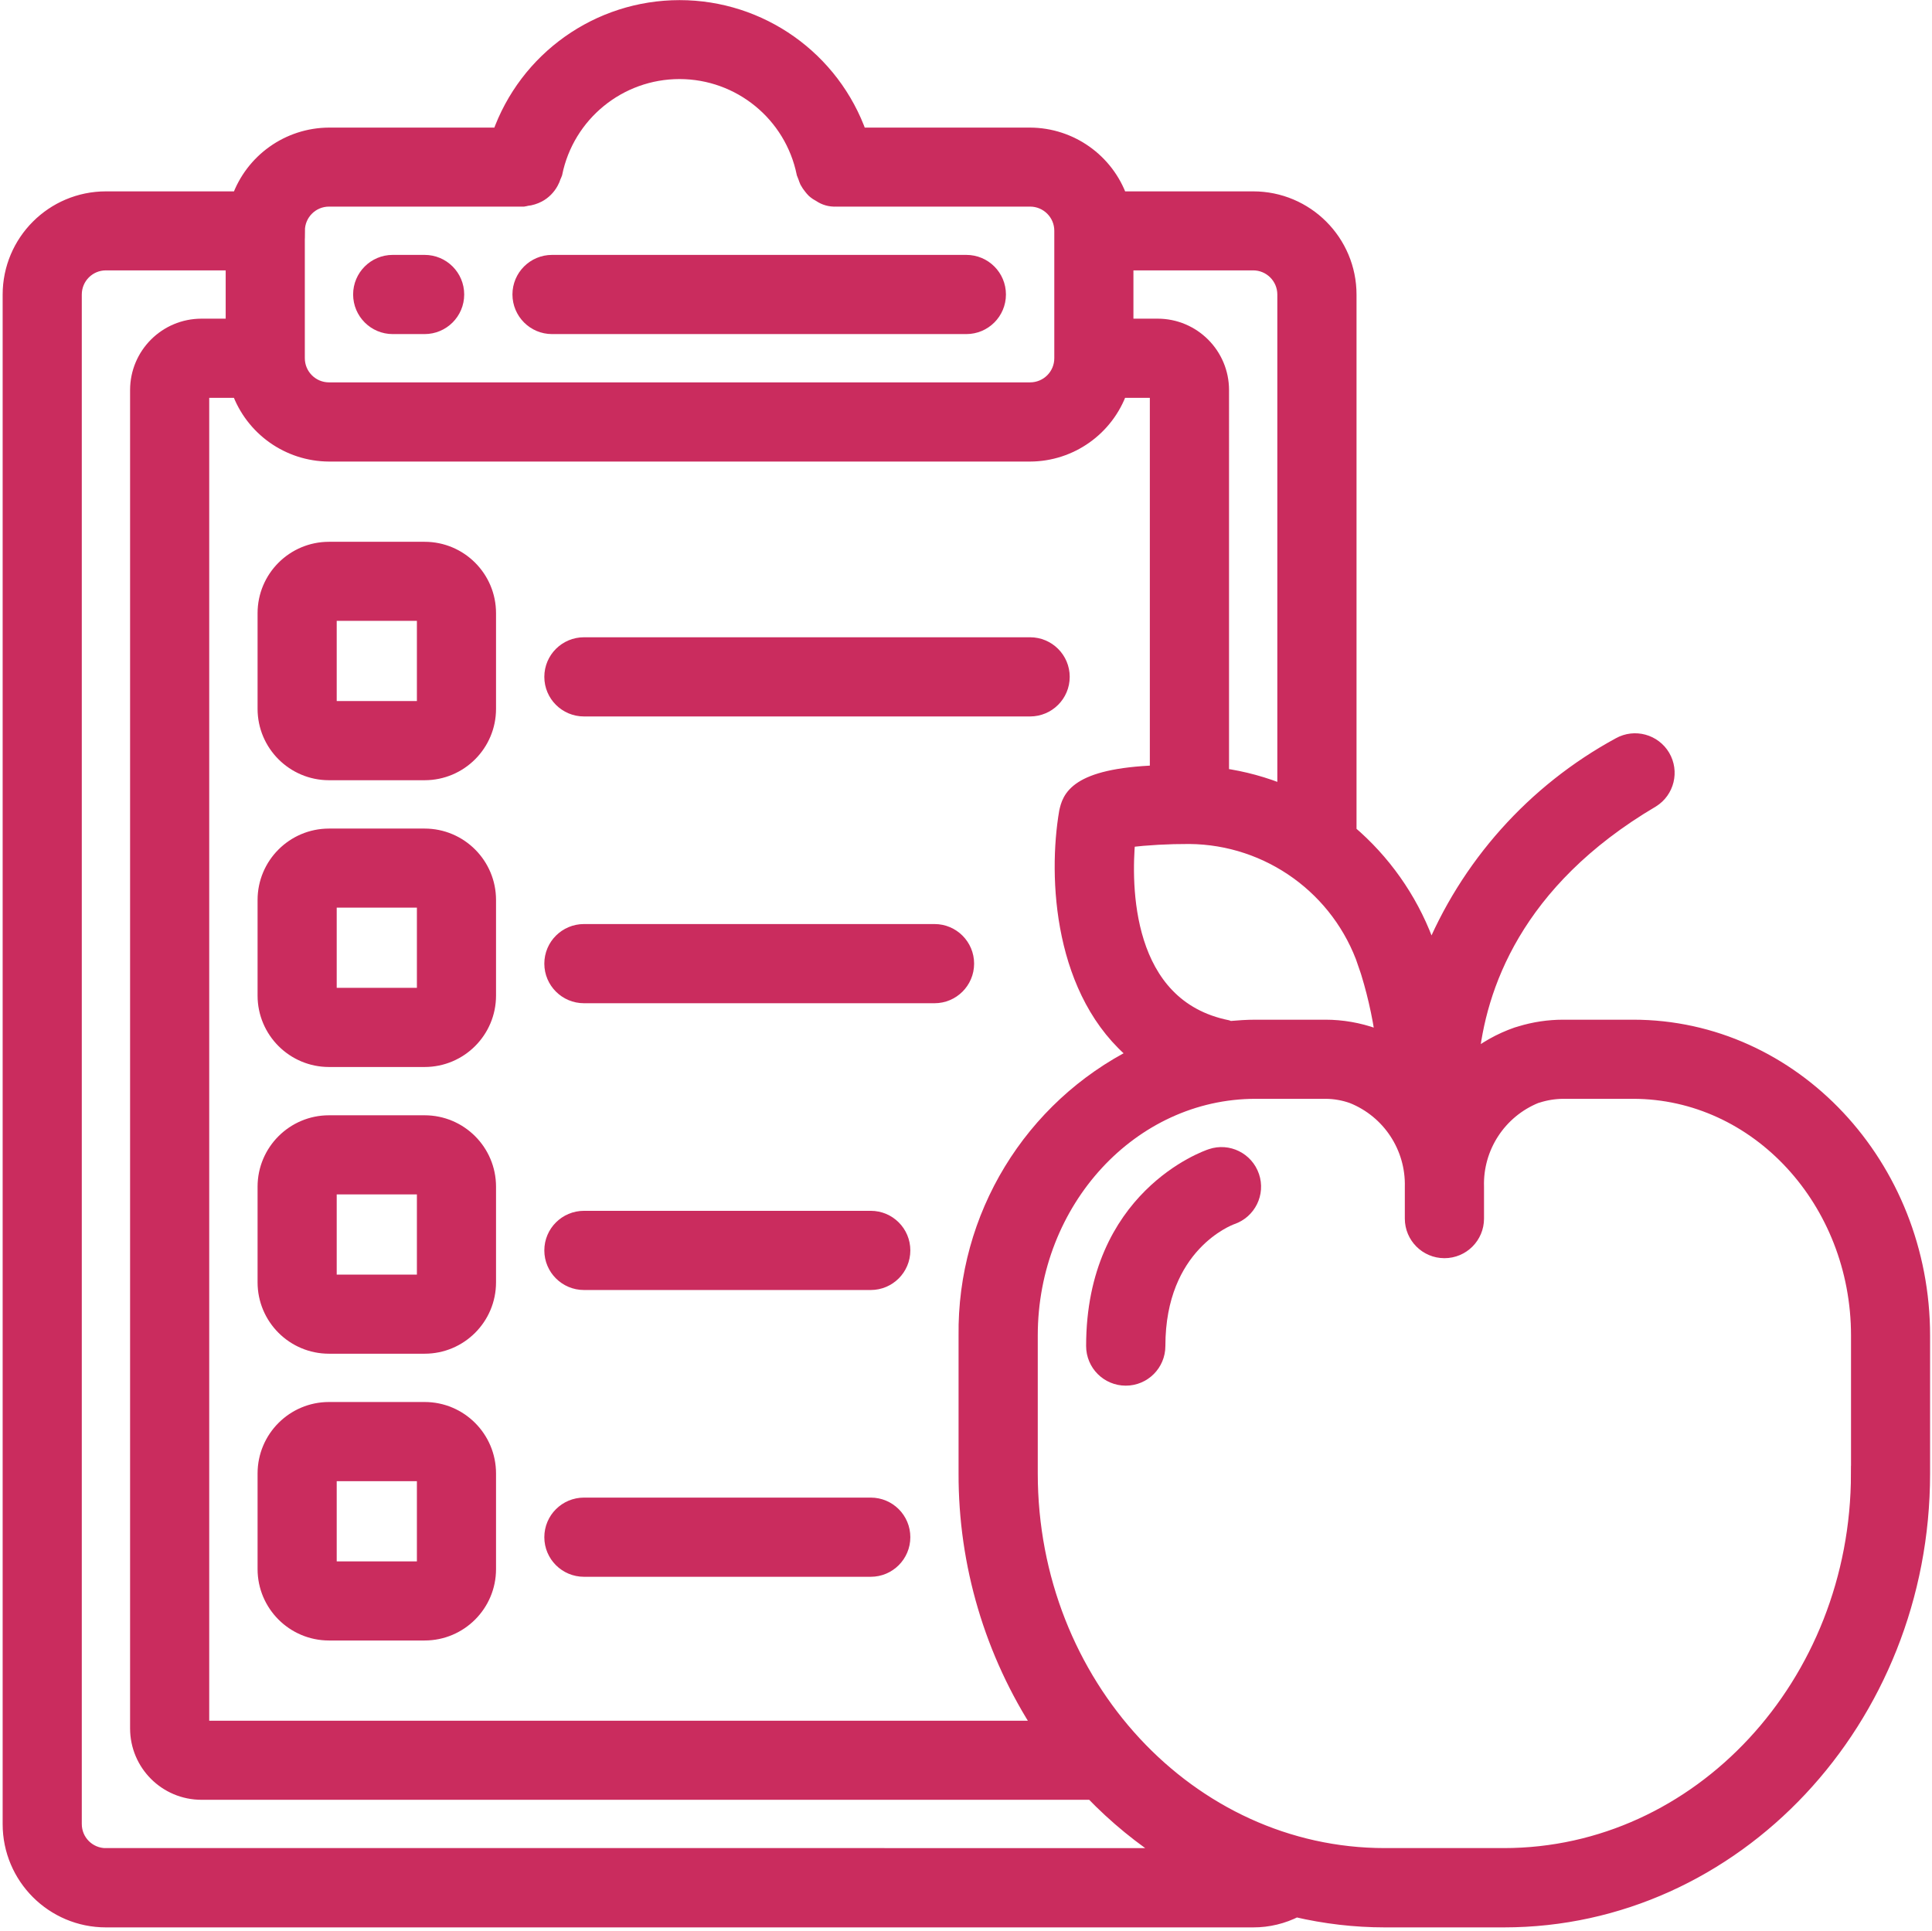 <?xml version="1.0" encoding="utf-8"?>
<!-- Generator: Adobe Illustrator 15.0.0, SVG Export Plug-In . SVG Version: 6.00 Build 0)  -->
<!DOCTYPE svg PUBLIC "-//W3C//DTD SVG 1.1//EN" "http://www.w3.org/Graphics/SVG/1.1/DTD/svg11.dtd">
<svg version="1.1" id="Layer_1" xmlns="http://www.w3.org/2000/svg" xmlns:xlink="http://www.w3.org/1999/xlink" x="0px" y="0px"
	 width="31.323px" height="31.313px" viewBox="480.833 240.375 31.323 31.313"
	 enable-background="new 480.833 240.375 31.323 31.313" xml:space="preserve">
<g>
	<path fill="#CA2C5E" stroke="#CA2C5E" stroke-width="0.25" stroke-miterlimit="10" d="M487.2,245.667h0.517
		c0.285,0,0.517-0.231,0.517-0.517c0-0.286-0.231-0.517-0.517-0.517H487.2c-0.285,0-0.517,0.231-0.517,0.517
		C486.684,245.436,486.915,245.667,487.2,245.667z"/>
	<path fill="#CA2C5E" stroke="#CA2C5E" stroke-width="0.25" stroke-miterlimit="10" d="M489.783,245.667h6.717
		c0.285,0,0.517-0.231,0.517-0.517c0-0.286-0.231-0.517-0.517-0.517h-6.717c-0.285,0-0.517,0.231-0.517,0.517
		C489.267,245.436,489.498,245.667,489.783,245.667z"/>
	<path fill="#CA2C5E" stroke="#CA2C5E" stroke-width="0.25" stroke-miterlimit="10" d="M507.311,257.034h-1.123
		c-0.004,0-0.007,0-0.011,0c-0.235,0-0.469,0.035-0.694,0.104c-0.018,0.004-0.034,0.009-0.051,0.015
		c-0.274,0.095-0.528,0.238-0.751,0.424c0.112-1.188,0.701-2.914,2.934-4.232c0.238-0.148,0.314-0.459,0.172-0.701
		c-0.143-0.241-0.451-0.325-0.696-0.189c-1.388,0.754-2.47,1.966-3.061,3.43c-0.027-0.089-0.057-0.177-0.089-0.258
		c-0.259-0.681-0.686-1.285-1.24-1.756v-8.718c0-0.856-0.694-1.55-1.55-1.55h-2.162c-0.218-0.617-0.801-1.031-1.455-1.034h-2.768
		c-0.435-1.238-1.604-2.067-2.915-2.067c-1.313,0-2.481,0.829-2.916,2.067h-2.768c-0.654,0.003-1.236,0.417-1.455,1.034h-2.161
		c-0.856,0-1.55,0.694-1.55,1.55v24.799c0,0.856,0.693,1.55,1.55,1.55h18.6c0.241,0.001,0.479-0.057,0.694-0.167
		c0.472,0.11,0.955,0.167,1.439,0.167h1.932c3.74,0,6.784-3.244,6.784-7.232v-2.237C512,259.276,509.897,257.034,507.311,257.034z
		 M502.974,255.997v-0.002c0.135,0.405,0.231,0.822,0.289,1.245c-0.052-0.021-0.098-0.052-0.149-0.068
		c-0.255-0.091-0.522-0.138-0.793-0.138c-0.004,0-0.007,0-0.012,0h-1.119c-0.142,0-0.28,0.01-0.419,0.022
		c-0.013-0.004-0.022-0.012-0.036-0.015c-1.71-0.342-1.686-2.337-1.621-3.051c0.329-0.038,0.661-0.056,0.993-0.055h0.011
		C501.41,253.947,502.556,254.774,502.974,255.997z M499.084,244.634h2.066c0.285,0,0.517,0.231,0.517,0.517v8.085
		c-0.331-0.139-0.679-0.234-1.033-0.283V246.7c0-0.571-0.463-1.033-1.033-1.033h-0.517V244.634z M485.651,244.117
		c0-0.286,0.231-0.517,0.517-0.517h3.151c0.018-0.003,0.035-0.006,0.052-0.011c0.032-0.003,0.064-0.009,0.095-0.019
		c0.033-0.01,0.065-0.023,0.095-0.039c0.086-0.046,0.156-0.117,0.203-0.203c0.017-0.03,0.03-0.062,0.04-0.095
		c0.008-0.016,0.015-0.031,0.021-0.048c0.196-0.962,1.043-1.653,2.024-1.653c0.982,0,1.828,0.691,2.024,1.653
		c0.007,0.019,0.014,0.037,0.022,0.055c0.008,0.025,0.018,0.05,0.028,0.074c0.018,0.033,0.039,0.064,0.063,0.093
		c0.015,0.02,0.031,0.038,0.048,0.055c0.031,0.027,0.064,0.049,0.101,0.068c0.072,0.049,0.159,0.074,0.247,0.07h3.151
		c0.286,0,0.518,0.231,0.518,0.517v2.066c0,0.286-0.231,0.517-0.518,0.517h-11.366c-0.285,0-0.517-0.231-0.517-0.517V244.117z
		 M486.167,247.734h11.366c0.654-0.002,1.237-0.416,1.455-1.033h0.612v6.208c-1.335,0.048-1.423,0.419-1.471,0.632
		c-0.182,1.063-0.09,2.945,1.141,3.938c-1.719,0.861-2.795,2.629-2.771,4.552v2.237c-0.004,1.468,0.422,2.904,1.225,4.133h-13.624
		v-21.7h0.611C484.931,247.318,485.513,247.731,486.167,247.734z M482.551,270.467c-0.286,0-0.517-0.23-0.517-0.517v-24.799
		c0-0.286,0.23-0.517,0.517-0.517h2.066v1.033h-0.517c-0.571,0-1.033,0.462-1.033,1.033v21.7c0,0.571,0.462,1.033,1.033,1.033
		h14.444c0.379,0.394,0.802,0.74,1.262,1.033H482.551z M510.967,264.267c0,3.418-2.58,6.199-5.751,6.199h-1.932
		c-3.17,0-5.751-2.78-5.751-6.199v-2.237c0-2.185,1.641-3.963,3.656-3.963h1.14c0.147,0.001,0.294,0.027,0.434,0.077
		c0.601,0.241,0.988,0.83,0.971,1.478v0.512c0,0.285,0.231,0.517,0.517,0.517s0.517-0.231,0.517-0.517v-0.514
		c-0.02-0.646,0.365-1.236,0.964-1.479l0.025-0.007c0.134-0.043,0.272-0.065,0.413-0.067h1.141c2.017,0.001,3.657,1.779,3.657,3.964
		V264.267z"/>
	<path fill="#CA2C5E" stroke="#CA2C5E" stroke-width="0.25" stroke-miterlimit="10" d="M500.471,259.127
		c-0.078,0.025-1.904,0.662-1.904,3.073c0,0.286,0.231,0.518,0.518,0.518c0.285,0,0.517-0.231,0.517-0.518
		c0-1.64,1.143-2.073,1.201-2.094c0.27-0.092,0.415-0.385,0.323-0.655C501.034,259.18,500.74,259.035,500.471,259.127z"/>
	<path fill="#CA2C5E" stroke="#CA2C5E" stroke-width="0.25" stroke-miterlimit="10" d="M486.167,252.901h1.55
		c0.571,0,1.033-0.463,1.033-1.033v-1.55c0-0.571-0.462-1.033-1.033-1.033h-1.55c-0.57,0-1.033,0.462-1.033,1.033v1.55
		C485.134,252.438,485.597,252.901,486.167,252.901z M486.167,250.317h1.55v1.55h-1.55V250.317z"/>
	<path fill="#CA2C5E" stroke="#CA2C5E" stroke-width="0.25" stroke-miterlimit="10" d="M486.167,257.551h1.55
		c0.571,0,1.033-0.463,1.033-1.033v-1.55c0-0.57-0.462-1.033-1.033-1.033h-1.55c-0.57,0-1.033,0.463-1.033,1.033v1.55
		C485.134,257.088,485.597,257.551,486.167,257.551z M486.167,254.967h1.55v1.55h-1.55V254.967z"/>
	<path fill="#CA2C5E" stroke="#CA2C5E" stroke-width="0.25" stroke-miterlimit="10" d="M486.167,262.2h1.55
		c0.571,0,1.033-0.462,1.033-1.033v-1.55c0-0.57-0.462-1.033-1.033-1.033h-1.55c-0.57,0-1.033,0.463-1.033,1.033v1.55
		C485.134,261.738,485.597,262.2,486.167,262.2z M486.167,259.617h1.55v1.55h-1.55V259.617z"/>
	<path fill="#CA2C5E" stroke="#CA2C5E" stroke-width="0.25" stroke-miterlimit="10" d="M486.167,266.85h1.55
		c0.571,0,1.033-0.463,1.033-1.033v-1.55c0-0.571-0.462-1.034-1.033-1.034h-1.55c-0.57,0-1.033,0.463-1.033,1.034v1.55
		C485.134,266.387,485.597,266.85,486.167,266.85z M486.167,264.267h1.55v1.55h-1.55V264.267z"/>
	<path fill="#CA2C5E" stroke="#CA2C5E" stroke-width="0.25" stroke-miterlimit="10" d="M490.301,251.867h7.232
		c0.286,0,0.518-0.231,0.518-0.517c0-0.285-0.231-0.517-0.518-0.517h-7.232c-0.286,0-0.518,0.231-0.518,0.517
		C489.783,251.636,490.015,251.867,490.301,251.867z"/>
	<path fill="#CA2C5E" stroke="#CA2C5E" stroke-width="0.25" stroke-miterlimit="10" d="M490.301,256.517h5.683
		c0.285,0,0.517-0.231,0.517-0.517c0-0.285-0.231-0.517-0.517-0.517h-5.683c-0.286,0-0.518,0.231-0.518,0.517
		C489.783,256.286,490.015,256.517,490.301,256.517z"/>
	<path fill="#CA2C5E" stroke="#CA2C5E" stroke-width="0.25" stroke-miterlimit="10" d="M490.301,261.167h4.649
		c0.285,0,0.517-0.231,0.517-0.517s-0.231-0.517-0.517-0.517h-4.649c-0.286,0-0.518,0.231-0.518,0.517
		S490.015,261.167,490.301,261.167z"/>
	<path fill="#CA2C5E" stroke="#CA2C5E" stroke-width="0.25" stroke-miterlimit="10" d="M490.301,265.817h4.649
		c0.285,0,0.517-0.231,0.517-0.517s-0.231-0.517-0.517-0.517h-4.649c-0.286,0-0.518,0.231-0.518,0.517
		S490.015,265.817,490.301,265.817z"/>
</g>
</svg>
